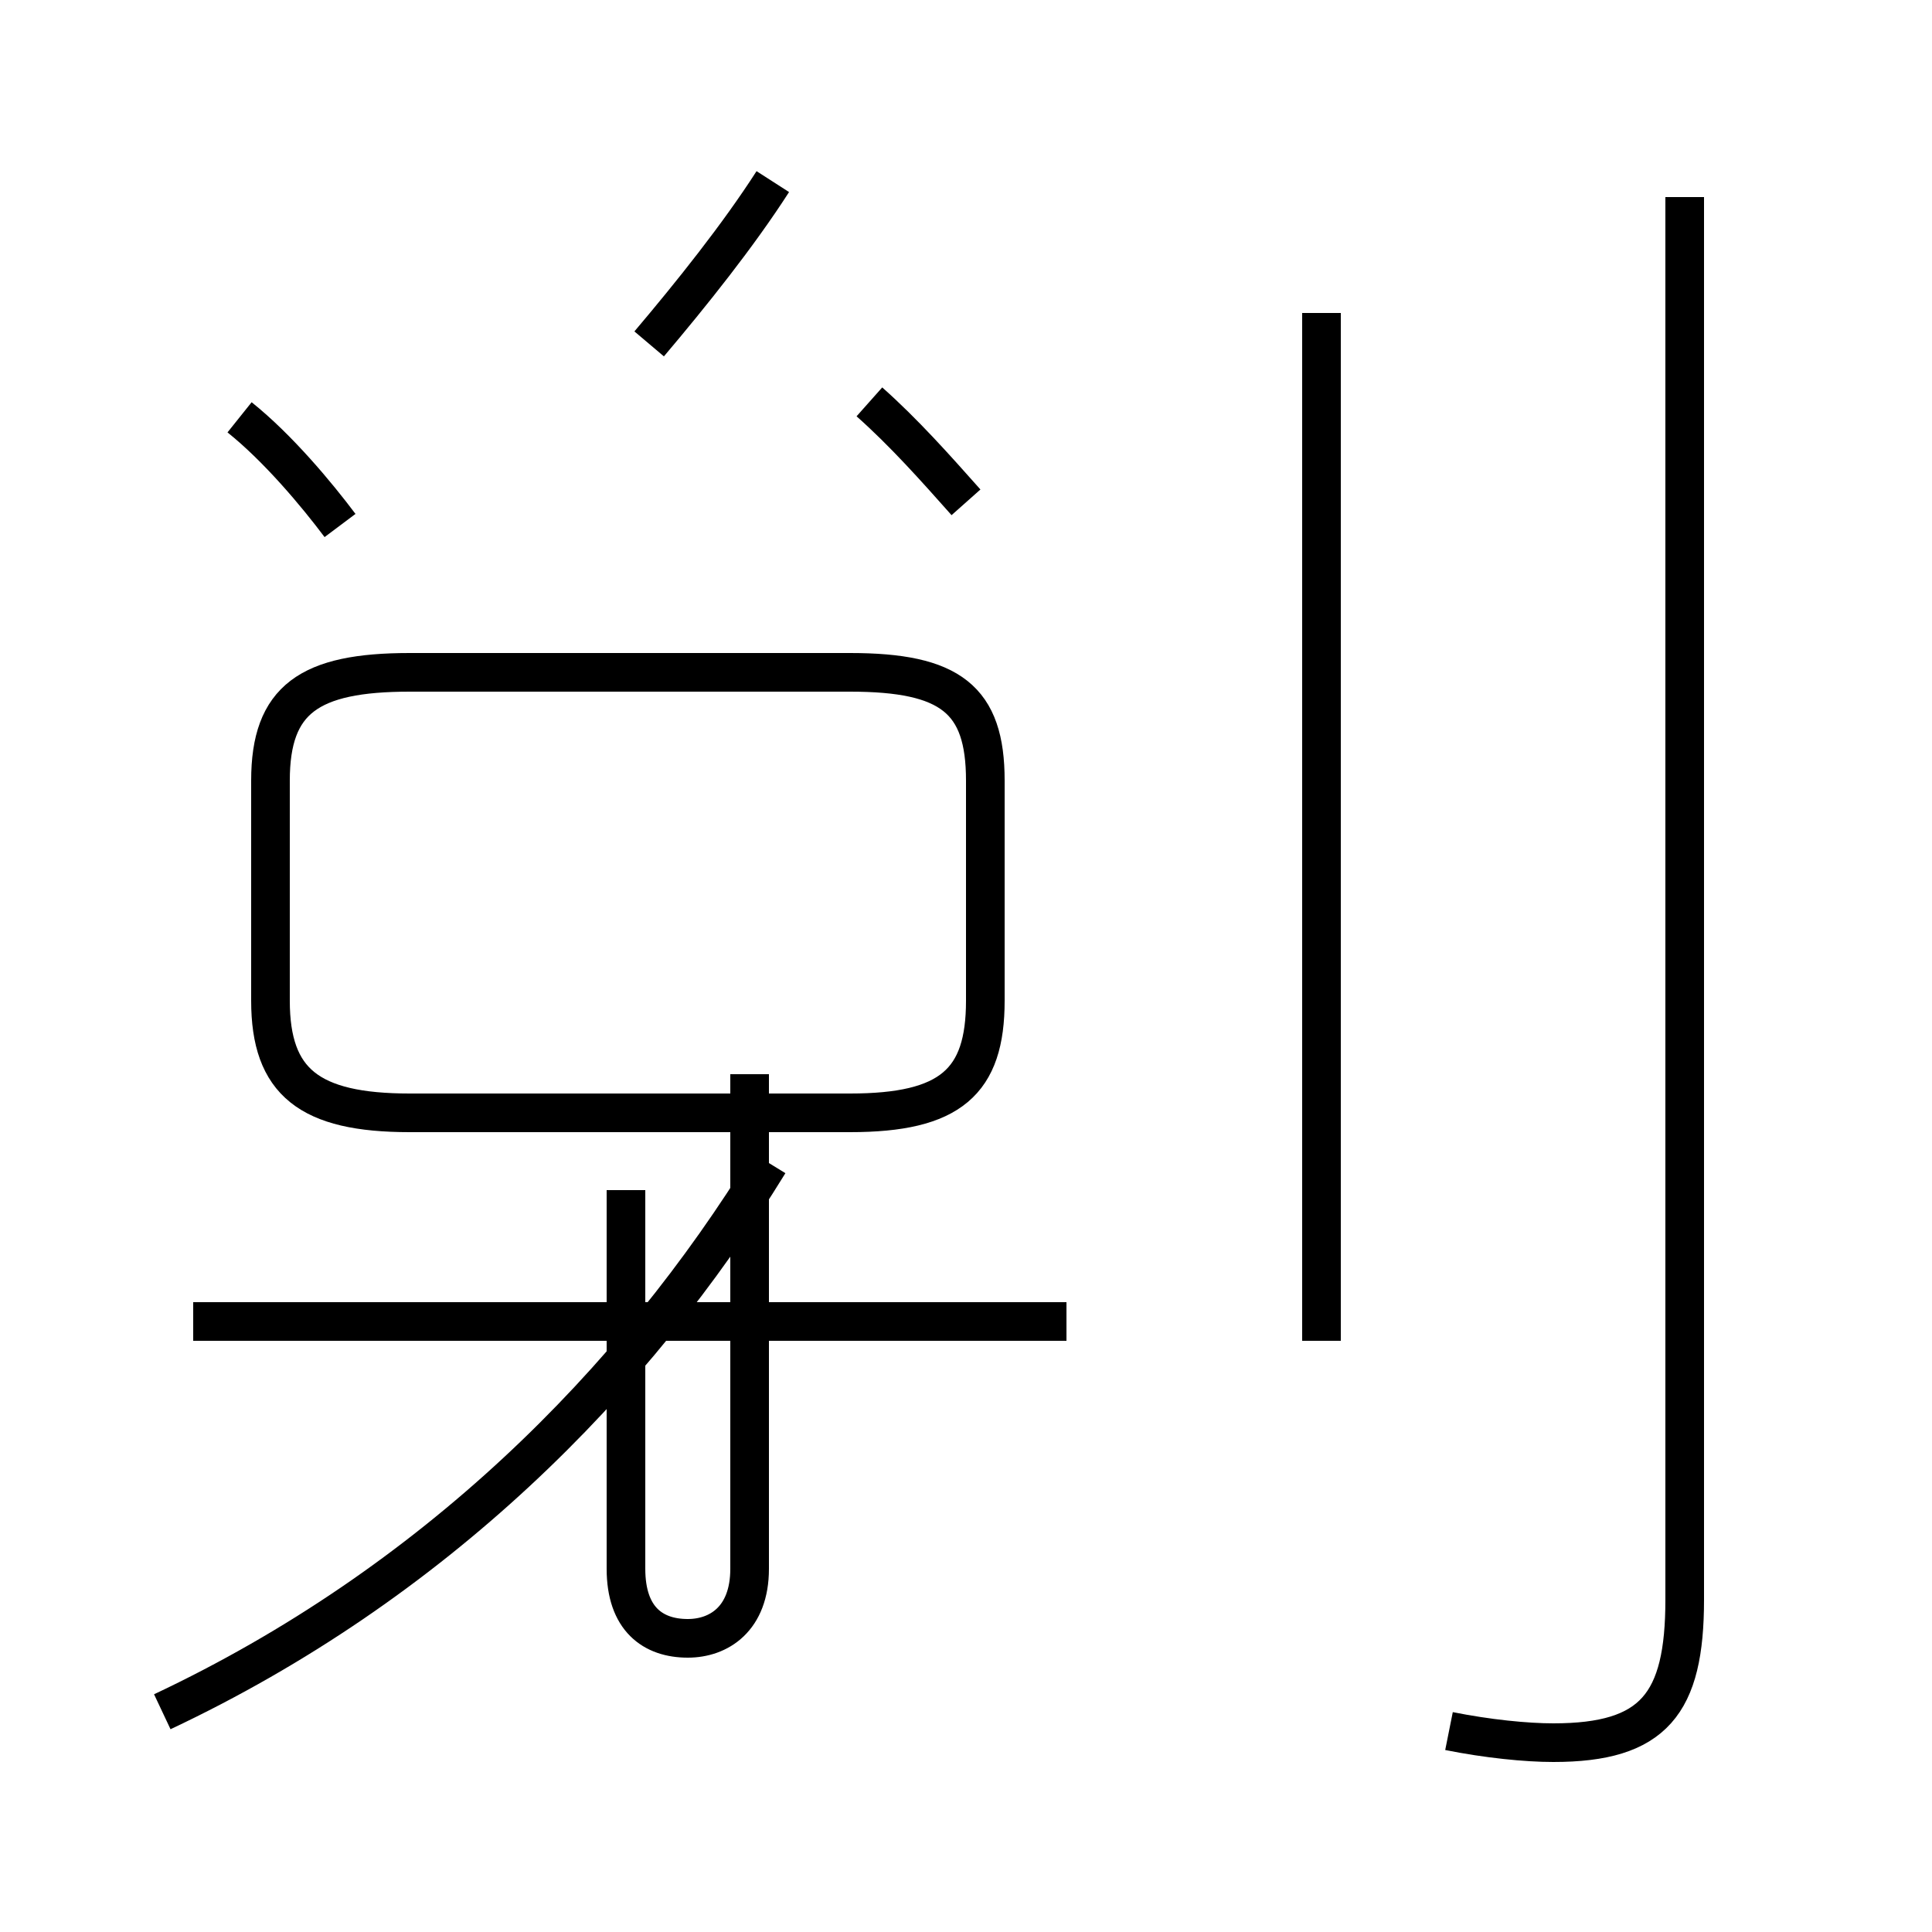 <?xml version='1.0' encoding='utf8'?>
<svg viewBox="0.0 -44.0 50.0 50.0" version="1.1" xmlns="http://www.w3.org/2000/svg">
<rect x="0.0" y="-44.0" width="50.0" height="50.0" fill="#808080" stroke="none"/>
<rect x="-1000" y="-1000" width="2000" height="2000" stroke="white" fill="white"/>
<g style="fill:none; stroke:#000000;  stroke-width:1">
<path d="M 8.8 30.4 C 8.2 31.2 7.2 32.4 6.2 33.2 M 16.8 35.1 C 17.9 36.4 19.1 37.9 20.0 39.3 M 4.2 -0.3 C 11.2 3.0 16.4 8.2 19.9 13.9 M 27.6 9.8 L 5.0 9.8 M 10.6 15.2 L 22.0 15.2 C 24.6 15.2 25.5 16.0 25.5 18.1 L 25.5 23.8 C 25.5 25.9 24.6 26.6 22.0 26.6 L 10.6 26.6 C 8.0 26.6 7.0 25.9 7.0 23.8 L 7.0 18.1 C 7.0 16.0 8.0 15.2 10.6 15.2 Z M 16.2 13.2 L 16.2 11.1 C 16.2 9.2 16.2 7.5 16.2 5.8 L 16.2 3.4 C 16.2 2.1 16.9 1.6 17.8 1.6 C 18.6 1.6 19.4 2.1 19.4 3.4 L 19.4 16.2 M 25.0 31.0 C 24.2 31.9 23.4 32.8 22.5 33.6 M 34.2 9.3 L 34.2 35.9 M 37.5 -0.8 C 38.5 -1.0 39.5 -1.1 40.2 -1.1 C 42.8 -1.1 43.6 -0.1 43.6 2.6 L 43.6 38.9" transform="scale(1, -1)" />
</g>
</svg>